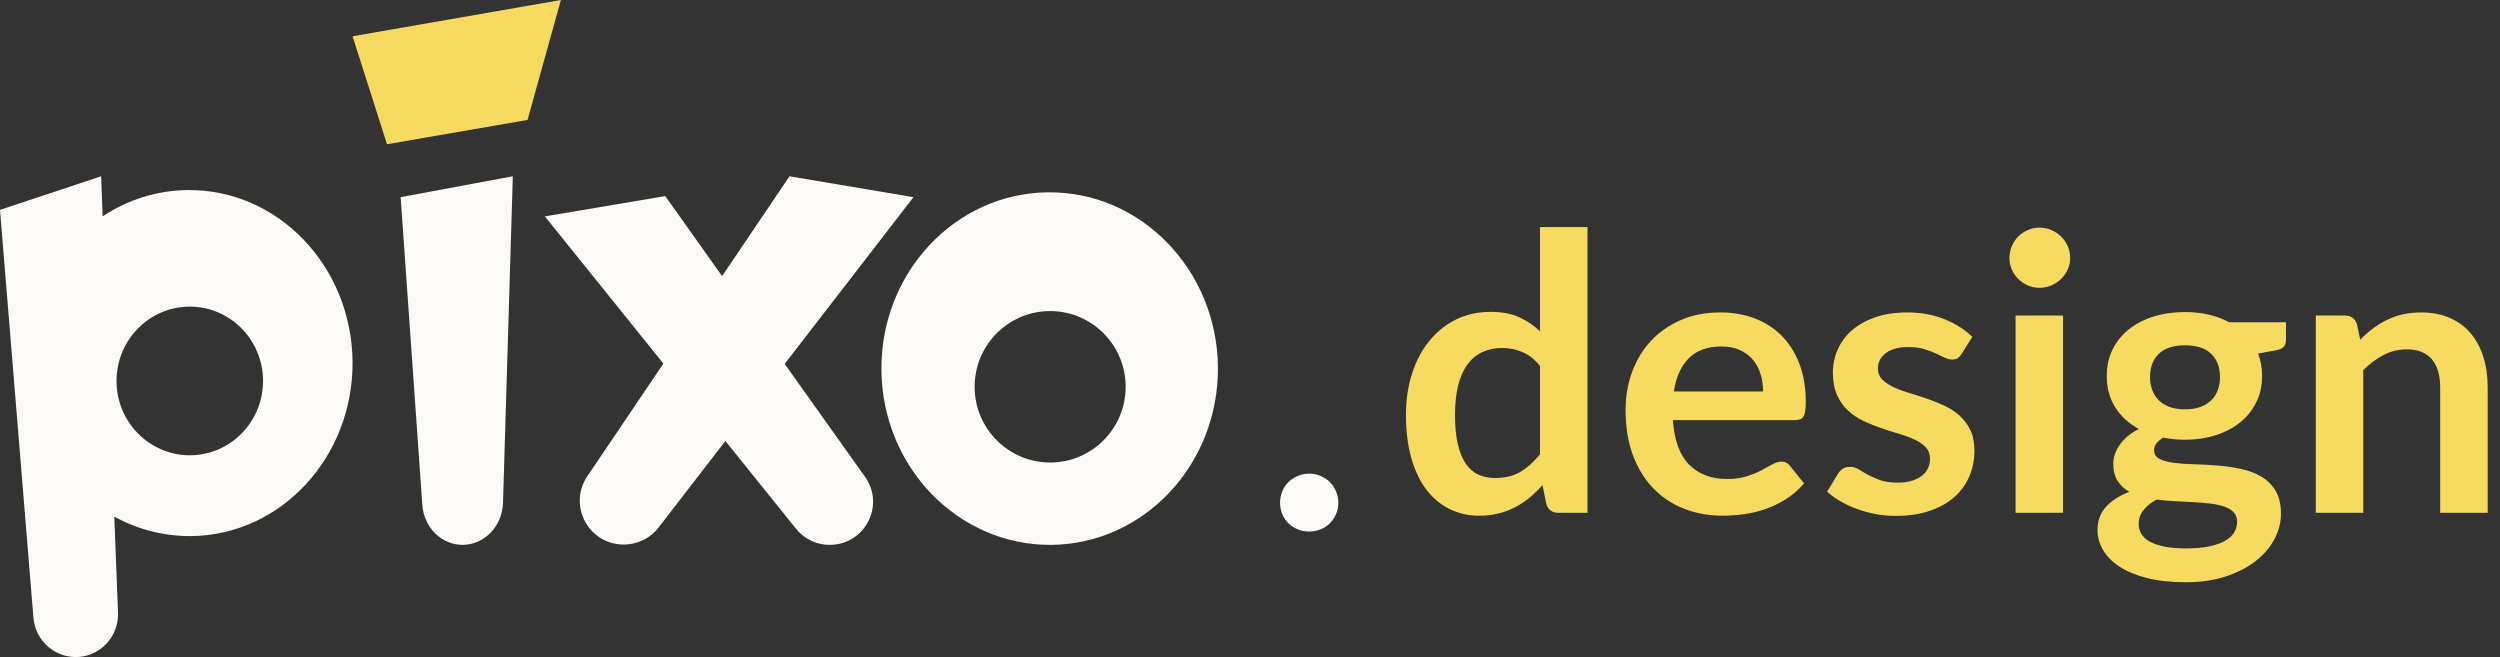 <?xml version="1.0" encoding="UTF-8" standalone="no"?>
<svg width="156px" height="41px" viewBox="0 0 156 41" version="1.1" xmlns="http://www.w3.org/2000/svg" xmlns:xlink="http://www.w3.org/1999/xlink">
    <rect x="0" y="0" width="156" height="41" fill="#333333" stroke="none"/>
    <!-- Generator: Sketch 50.2 (55047) - http://www.bohemiancoding.com/sketch -->
    <title>pixoDesign</title>
    <desc>Created with Sketch.</desc>
    <defs></defs>
    <g id="Template" stroke="none" stroke-width="1" fill="none" fill-rule="evenodd">
        <g id="Small-Viewport" transform="translate(-80, -16)">
            <g id="Header">
                <g id="pixoDesign" transform="translate(80, 16)">
                    <path d="M25,12.302 L32,11 L31.387,31.394 C31.333,32.822 30.261,33.951 28.937,33.999 C27.586,34.038 26.441,32.928 26.351,31.481 L25,12.302 Z" id="Shape" fill="#FBFAF7" fill-rule="nonzero"></path>
                    <path d="M65.395,12.001 C59.598,12.058 54.943,17.024 55.001,23.096 C55.058,29.169 59.809,34.048 65.606,34 C71.402,33.942 76.048,28.976 76,22.904 C75.932,16.822 71.182,11.943 65.395,12.001 Z M65.529,28.861 C62.928,28.861 60.817,26.744 60.817,24.136 C60.817,21.528 62.928,19.411 65.529,19.411 C68.13,19.411 70.241,21.528 70.241,24.136 C70.241,26.744 68.13,28.861 65.529,28.861 Z" id="Shape" fill="#FBFAF7" fill-rule="nonzero"></path>
                    <path d="M11.712,11.86 C9.757,11.878 7.941,12.483 6.405,13.503 L6.312,11 L0,13.097 L2.085,38.535 C2.206,40.018 3.491,41.113 4.953,40.991 C6.359,40.868 7.429,39.64 7.364,38.204 L7.131,32.234 C8.565,33.028 10.195,33.462 11.917,33.453 C17.54,33.396 22.046,28.522 22,22.562 C21.934,16.592 17.335,11.803 11.712,11.86 Z M11.842,28.409 C9.319,28.409 7.271,26.331 7.271,23.771 C7.271,21.211 9.319,19.133 11.842,19.133 C14.365,19.133 16.414,21.211 16.414,23.771 C16.414,26.331 14.365,28.409 11.842,28.409 Z" id="Shape" fill="#FBFAF7" fill-rule="nonzero"></path>
                    <polygon id="Shape" fill="#F6DB60" fill-rule="nonzero" points="32.917 7.485 24.149 9 22 2.264 35 0"></polygon>
                    <path d="M48.965,22.708 L57,12.304 L49.265,11 L45.059,17.231 L41.512,12.236 L34,13.502 L41.395,22.688 L36.646,29.721 C35.425,31.537 36.724,33.98 38.924,33.98 C39.777,33.98 40.581,33.584 41.095,32.918 L45.263,27.518 L49.673,32.995 C50.186,33.633 50.971,34.009 51.786,34 C53.976,33.99 55.246,31.527 53.976,29.75 L48.965,22.708 Z" id="Shape" fill="#FBFAF7" fill-rule="nonzero"></path>
                    <path d="M97.248,32 C96.864,32 96.612,31.82 96.492,31.46 L96.252,30.272 C95.996,30.56 95.728,30.82 95.448,31.052 C95.168,31.284 94.866,31.484 94.542,31.652 C94.218,31.82 93.87,31.95 93.498,32.042 C93.126,32.134 92.724,32.18 92.292,32.18 C91.62,32.18 91.004,32.04 90.444,31.76 C89.884,31.48 89.402,31.074 88.998,30.542 C88.594,30.01 88.282,29.352 88.062,28.568 C87.842,27.784 87.732,26.888 87.732,25.88 C87.732,24.968 87.856,24.12 88.104,23.336 C88.352,22.552 88.708,21.872 89.172,21.296 C89.636,20.72 90.192,20.27 90.84,19.946 C91.488,19.622 92.216,19.46 93.024,19.46 C93.712,19.46 94.3,19.57 94.788,19.79 C95.276,20.01 95.712,20.304 96.096,20.672 L96.096,14.168 L99.06,14.168 L99.06,32 L97.248,32 Z M93.3,29.828 C93.916,29.828 94.44,29.7 94.872,29.444 C95.304,29.188 95.712,28.824 96.096,28.352 L96.096,22.832 C95.76,22.424 95.394,22.136 94.998,21.968 C94.602,21.8 94.176,21.716 93.72,21.716 C93.272,21.716 92.866,21.8 92.502,21.968 C92.138,22.136 91.83,22.39 91.578,22.73 C91.326,23.07 91.132,23.502 90.996,24.026 C90.86,24.55 90.792,25.168 90.792,25.88 C90.792,26.6 90.85,27.21 90.966,27.71 C91.082,28.21 91.248,28.618 91.464,28.934 C91.68,29.25 91.944,29.478 92.256,29.618 C92.568,29.758 92.916,29.828 93.3,29.828 Z M107.352,19.496 C108.128,19.496 108.842,19.62 109.494,19.868 C110.146,20.116 110.708,20.478 111.18,20.954 C111.652,21.43 112.02,22.014 112.284,22.706 C112.548,23.398 112.68,24.188 112.68,25.076 C112.68,25.3 112.67,25.486 112.65,25.634 C112.63,25.782 112.594,25.898 112.542,25.982 C112.49,26.066 112.42,26.126 112.332,26.162 C112.244,26.198 112.132,26.216 111.996,26.216 L104.388,26.216 C104.476,27.48 104.816,28.408 105.408,29 C106,29.592 106.784,29.888 107.76,29.888 C108.24,29.888 108.654,29.832 109.002,29.72 C109.35,29.608 109.654,29.484 109.914,29.348 C110.174,29.212 110.402,29.088 110.598,28.976 C110.794,28.864 110.984,28.808 111.168,28.808 C111.288,28.808 111.392,28.832 111.48,28.88 C111.568,28.928 111.644,28.996 111.708,29.084 L112.572,30.164 C112.244,30.548 111.876,30.87 111.468,31.13 C111.06,31.39 110.634,31.598 110.19,31.754 C109.746,31.91 109.294,32.02 108.834,32.084 C108.374,32.148 107.928,32.18 107.496,32.18 C106.64,32.18 105.844,32.038 105.108,31.754 C104.372,31.47 103.732,31.05 103.188,30.494 C102.644,29.938 102.216,29.25 101.904,28.43 C101.592,27.61 101.436,26.66 101.436,25.58 C101.436,24.74 101.572,23.95 101.844,23.21 C102.116,22.47 102.506,21.826 103.014,21.278 C103.522,20.73 104.142,20.296 104.874,19.976 C105.606,19.656 106.432,19.496 107.352,19.496 Z M107.412,21.62 C106.548,21.62 105.872,21.864 105.384,22.352 C104.896,22.84 104.584,23.532 104.448,24.428 L110.016,24.428 C110.016,24.044 109.964,23.682 109.86,23.342 C109.756,23.002 109.596,22.704 109.38,22.448 C109.164,22.192 108.892,21.99 108.564,21.842 C108.236,21.694 107.852,21.62 107.412,21.62 Z M122.4,22.088 C122.32,22.216 122.236,22.306 122.148,22.358 C122.06,22.41 121.948,22.436 121.812,22.436 C121.668,22.436 121.514,22.396 121.35,22.316 C121.186,22.236 120.996,22.146 120.78,22.046 C120.564,21.946 120.318,21.856 120.042,21.776 C119.766,21.696 119.44,21.656 119.064,21.656 C118.48,21.656 118.02,21.78 117.684,22.028 C117.348,22.276 117.18,22.6 117.18,23 C117.18,23.264 117.266,23.486 117.438,23.666 C117.61,23.846 117.838,24.004 118.122,24.14 C118.406,24.276 118.728,24.398 119.088,24.506 C119.448,24.614 119.816,24.732 120.192,24.86 C120.568,24.988 120.936,25.134 121.296,25.298 C121.656,25.462 121.978,25.67 122.262,25.922 C122.546,26.174 122.774,26.476 122.946,26.828 C123.118,27.18 123.204,27.604 123.204,28.1 C123.204,28.692 123.096,29.238 122.88,29.738 C122.664,30.238 122.348,30.67 121.932,31.034 C121.516,31.398 121.002,31.682 120.39,31.886 C119.778,32.09 119.076,32.192 118.284,32.192 C117.86,32.192 117.446,32.154 117.042,32.078 C116.638,32.002 116.25,31.896 115.878,31.76 C115.506,31.624 115.162,31.464 114.846,31.28 C114.53,31.096 114.252,30.896 114.012,30.68 L114.696,29.552 C114.784,29.416 114.888,29.312 115.008,29.24 C115.128,29.168 115.28,29.132 115.464,29.132 C115.648,29.132 115.822,29.184 115.986,29.288 C116.15,29.392 116.34,29.504 116.556,29.624 C116.772,29.744 117.026,29.856 117.318,29.96 C117.61,30.064 117.98,30.116 118.428,30.116 C118.78,30.116 119.082,30.074 119.334,29.99 C119.586,29.906 119.794,29.796 119.958,29.66 C120.122,29.524 120.242,29.366 120.318,29.186 C120.394,29.006 120.432,28.82 120.432,28.628 C120.432,28.34 120.346,28.104 120.174,27.92 C120.002,27.736 119.774,27.576 119.49,27.44 C119.206,27.304 118.882,27.182 118.518,27.074 C118.154,26.966 117.782,26.848 117.402,26.72 C117.022,26.592 116.65,26.442 116.286,26.27 C115.922,26.098 115.598,25.88 115.314,25.616 C115.03,25.352 114.802,25.028 114.63,24.644 C114.458,24.26 114.372,23.796 114.372,23.252 C114.372,22.748 114.472,22.268 114.672,21.812 C114.872,21.356 115.166,20.958 115.554,20.618 C115.942,20.278 116.426,20.006 117.006,19.802 C117.586,19.598 118.256,19.496 119.016,19.496 C119.864,19.496 120.636,19.636 121.332,19.916 C122.028,20.196 122.608,20.564 123.072,21.02 L122.4,22.088 Z M128.736,19.688 L128.736,32 L125.772,32 L125.772,19.688 L128.736,19.688 Z M129.18,16.1 C129.18,16.356 129.128,16.596 129.024,16.82 C128.92,17.044 128.782,17.24 128.61,17.408 C128.438,17.576 128.236,17.71 128.004,17.81 C127.772,17.91 127.524,17.96 127.26,17.96 C127.004,17.96 126.762,17.91 126.534,17.81 C126.306,17.71 126.108,17.576 125.94,17.408 C125.772,17.24 125.638,17.044 125.538,16.82 C125.438,16.596 125.388,16.356 125.388,16.1 C125.388,15.836 125.438,15.588 125.538,15.356 C125.638,15.124 125.772,14.924 125.94,14.756 C126.108,14.588 126.306,14.454 126.534,14.354 C126.762,14.254 127.004,14.204 127.26,14.204 C127.524,14.204 127.772,14.254 128.004,14.354 C128.236,14.454 128.438,14.588 128.61,14.756 C128.782,14.924 128.92,15.124 129.024,15.356 C129.128,15.588 129.18,15.836 129.18,16.1 Z M136.344,19.472 C136.872,19.472 137.368,19.526 137.832,19.634 C138.296,19.742 138.72,19.9 139.104,20.108 L142.644,20.108 L142.644,21.212 C142.644,21.396 142.596,21.54 142.5,21.644 C142.404,21.748 142.24,21.82 142.008,21.86 L140.904,22.064 C140.984,22.272 141.046,22.492 141.09,22.724 C141.134,22.956 141.156,23.2 141.156,23.456 C141.156,24.064 141.034,24.614 140.79,25.106 C140.546,25.598 140.21,26.016 139.782,26.36 C139.354,26.704 138.846,26.97 138.258,27.158 C137.67,27.346 137.032,27.44 136.344,27.44 C135.88,27.44 135.428,27.396 134.988,27.308 C134.604,27.54 134.412,27.8 134.412,28.088 C134.412,28.336 134.526,28.518 134.754,28.634 C134.982,28.75 135.282,28.832 135.654,28.88 C136.026,28.928 136.448,28.958 136.92,28.97 C137.392,28.982 137.876,29.008 138.372,29.048 C138.868,29.088 139.352,29.158 139.824,29.258 C140.296,29.358 140.718,29.516 141.09,29.732 C141.462,29.948 141.762,30.242 141.99,30.614 C142.218,30.986 142.332,31.464 142.332,32.048 C142.332,32.592 142.198,33.12 141.93,33.632 C141.662,34.144 141.274,34.6 140.766,35 C140.258,35.4 139.636,35.722 138.9,35.966 C138.164,36.21 137.324,36.332 136.38,36.332 C135.444,36.332 134.632,36.242 133.944,36.062 C133.256,35.882 132.686,35.642 132.234,35.342 C131.782,35.042 131.444,34.696 131.22,34.304 C130.996,33.912 130.884,33.504 130.884,33.08 C130.884,32.504 131.06,32.02 131.412,31.628 C131.764,31.236 132.252,30.924 132.876,30.692 C132.572,30.524 132.328,30.3 132.144,30.02 C131.96,29.74 131.868,29.376 131.868,28.928 C131.868,28.744 131.9,28.554 131.964,28.358 C132.028,28.162 132.126,27.968 132.258,27.776 C132.39,27.584 132.556,27.402 132.756,27.23 C132.956,27.058 133.192,26.904 133.464,26.768 C132.84,26.432 132.35,25.984 131.994,25.424 C131.638,24.864 131.46,24.208 131.46,23.456 C131.46,22.848 131.582,22.298 131.826,21.806 C132.07,21.314 132.41,20.894 132.846,20.546 C133.282,20.198 133.798,19.932 134.394,19.748 C134.99,19.564 135.64,19.472 136.344,19.472 Z M139.596,32.552 C139.596,32.312 139.524,32.116 139.38,31.964 C139.236,31.812 139.04,31.694 138.792,31.61 C138.544,31.526 138.254,31.464 137.922,31.424 C137.59,31.384 137.238,31.354 136.866,31.334 C136.494,31.314 136.11,31.294 135.714,31.274 C135.318,31.254 134.936,31.22 134.568,31.172 C134.232,31.356 133.962,31.574 133.758,31.826 C133.554,32.078 133.452,32.368 133.452,32.696 C133.452,32.912 133.506,33.114 133.614,33.302 C133.722,33.49 133.894,33.652 134.13,33.788 C134.366,33.924 134.672,34.03 135.048,34.106 C135.424,34.182 135.884,34.22 136.428,34.22 C136.98,34.22 137.456,34.178 137.856,34.094 C138.256,34.01 138.586,33.894 138.846,33.746 C139.106,33.598 139.296,33.422 139.416,33.218 C139.536,33.014 139.596,32.792 139.596,32.552 Z M136.344,25.544 C136.712,25.544 137.032,25.494 137.304,25.394 C137.576,25.294 137.802,25.156 137.982,24.98 C138.162,24.804 138.298,24.592 138.39,24.344 C138.482,24.096 138.528,23.824 138.528,23.528 C138.528,22.92 138.346,22.438 137.982,22.082 C137.618,21.726 137.072,21.548 136.344,21.548 C135.616,21.548 135.07,21.726 134.706,22.082 C134.342,22.438 134.16,22.92 134.16,23.528 C134.16,23.816 134.206,24.084 134.298,24.332 C134.39,24.58 134.526,24.794 134.706,24.974 C134.886,25.154 135.114,25.294 135.39,25.394 C135.666,25.494 135.984,25.544 136.344,25.544 Z M144.504,32 L144.504,19.688 L146.316,19.688 C146.7,19.688 146.952,19.868 147.072,20.228 L147.276,21.2 C147.524,20.944 147.786,20.712 148.062,20.504 C148.338,20.296 148.63,20.116 148.938,19.964 C149.246,19.812 149.576,19.696 149.928,19.616 C150.28,19.536 150.664,19.496 151.08,19.496 C151.752,19.496 152.348,19.61 152.868,19.838 C153.388,20.066 153.822,20.386 154.17,20.798 C154.518,21.21 154.782,21.702 154.962,22.274 C155.142,22.846 155.232,23.476 155.232,24.164 L155.232,32 L152.268,32 L152.268,24.164 C152.268,23.412 152.094,22.83 151.746,22.418 C151.398,22.006 150.876,21.8 150.18,21.8 C149.668,21.8 149.188,21.916 148.74,22.148 C148.292,22.38 147.868,22.696 147.468,23.096 L147.468,32 L144.504,32 Z" id="Headline-4" fill="#F6DB60"></path>
                    <path d="M79.876,31.368 C79.876,31.12 79.922,30.884 80.014,30.66 C80.106,30.436 80.234,30.244 80.398,30.084 C80.562,29.924 80.756,29.796 80.98,29.7 C81.204,29.604 81.444,29.556 81.7,29.556 C81.948,29.556 82.184,29.604 82.408,29.7 C82.632,29.796 82.824,29.924 82.984,30.084 C83.144,30.244 83.272,30.436 83.368,30.66 C83.464,30.884 83.512,31.12 83.512,31.368 C83.512,31.624 83.464,31.862 83.368,32.082 C83.272,32.302 83.144,32.492 82.984,32.652 C82.824,32.812 82.632,32.938 82.408,33.03 C82.184,33.122 81.948,33.168 81.7,33.168 C81.444,33.168 81.204,33.122 80.98,33.03 C80.756,32.938 80.562,32.812 80.398,32.652 C80.234,32.492 80.106,32.302 80.014,32.082 C79.922,31.862 79.876,31.624 79.876,31.368 Z" id="." fill="#FBFAF7"></path>
                </g>
            </g>
        </g>
    </g>
</svg>